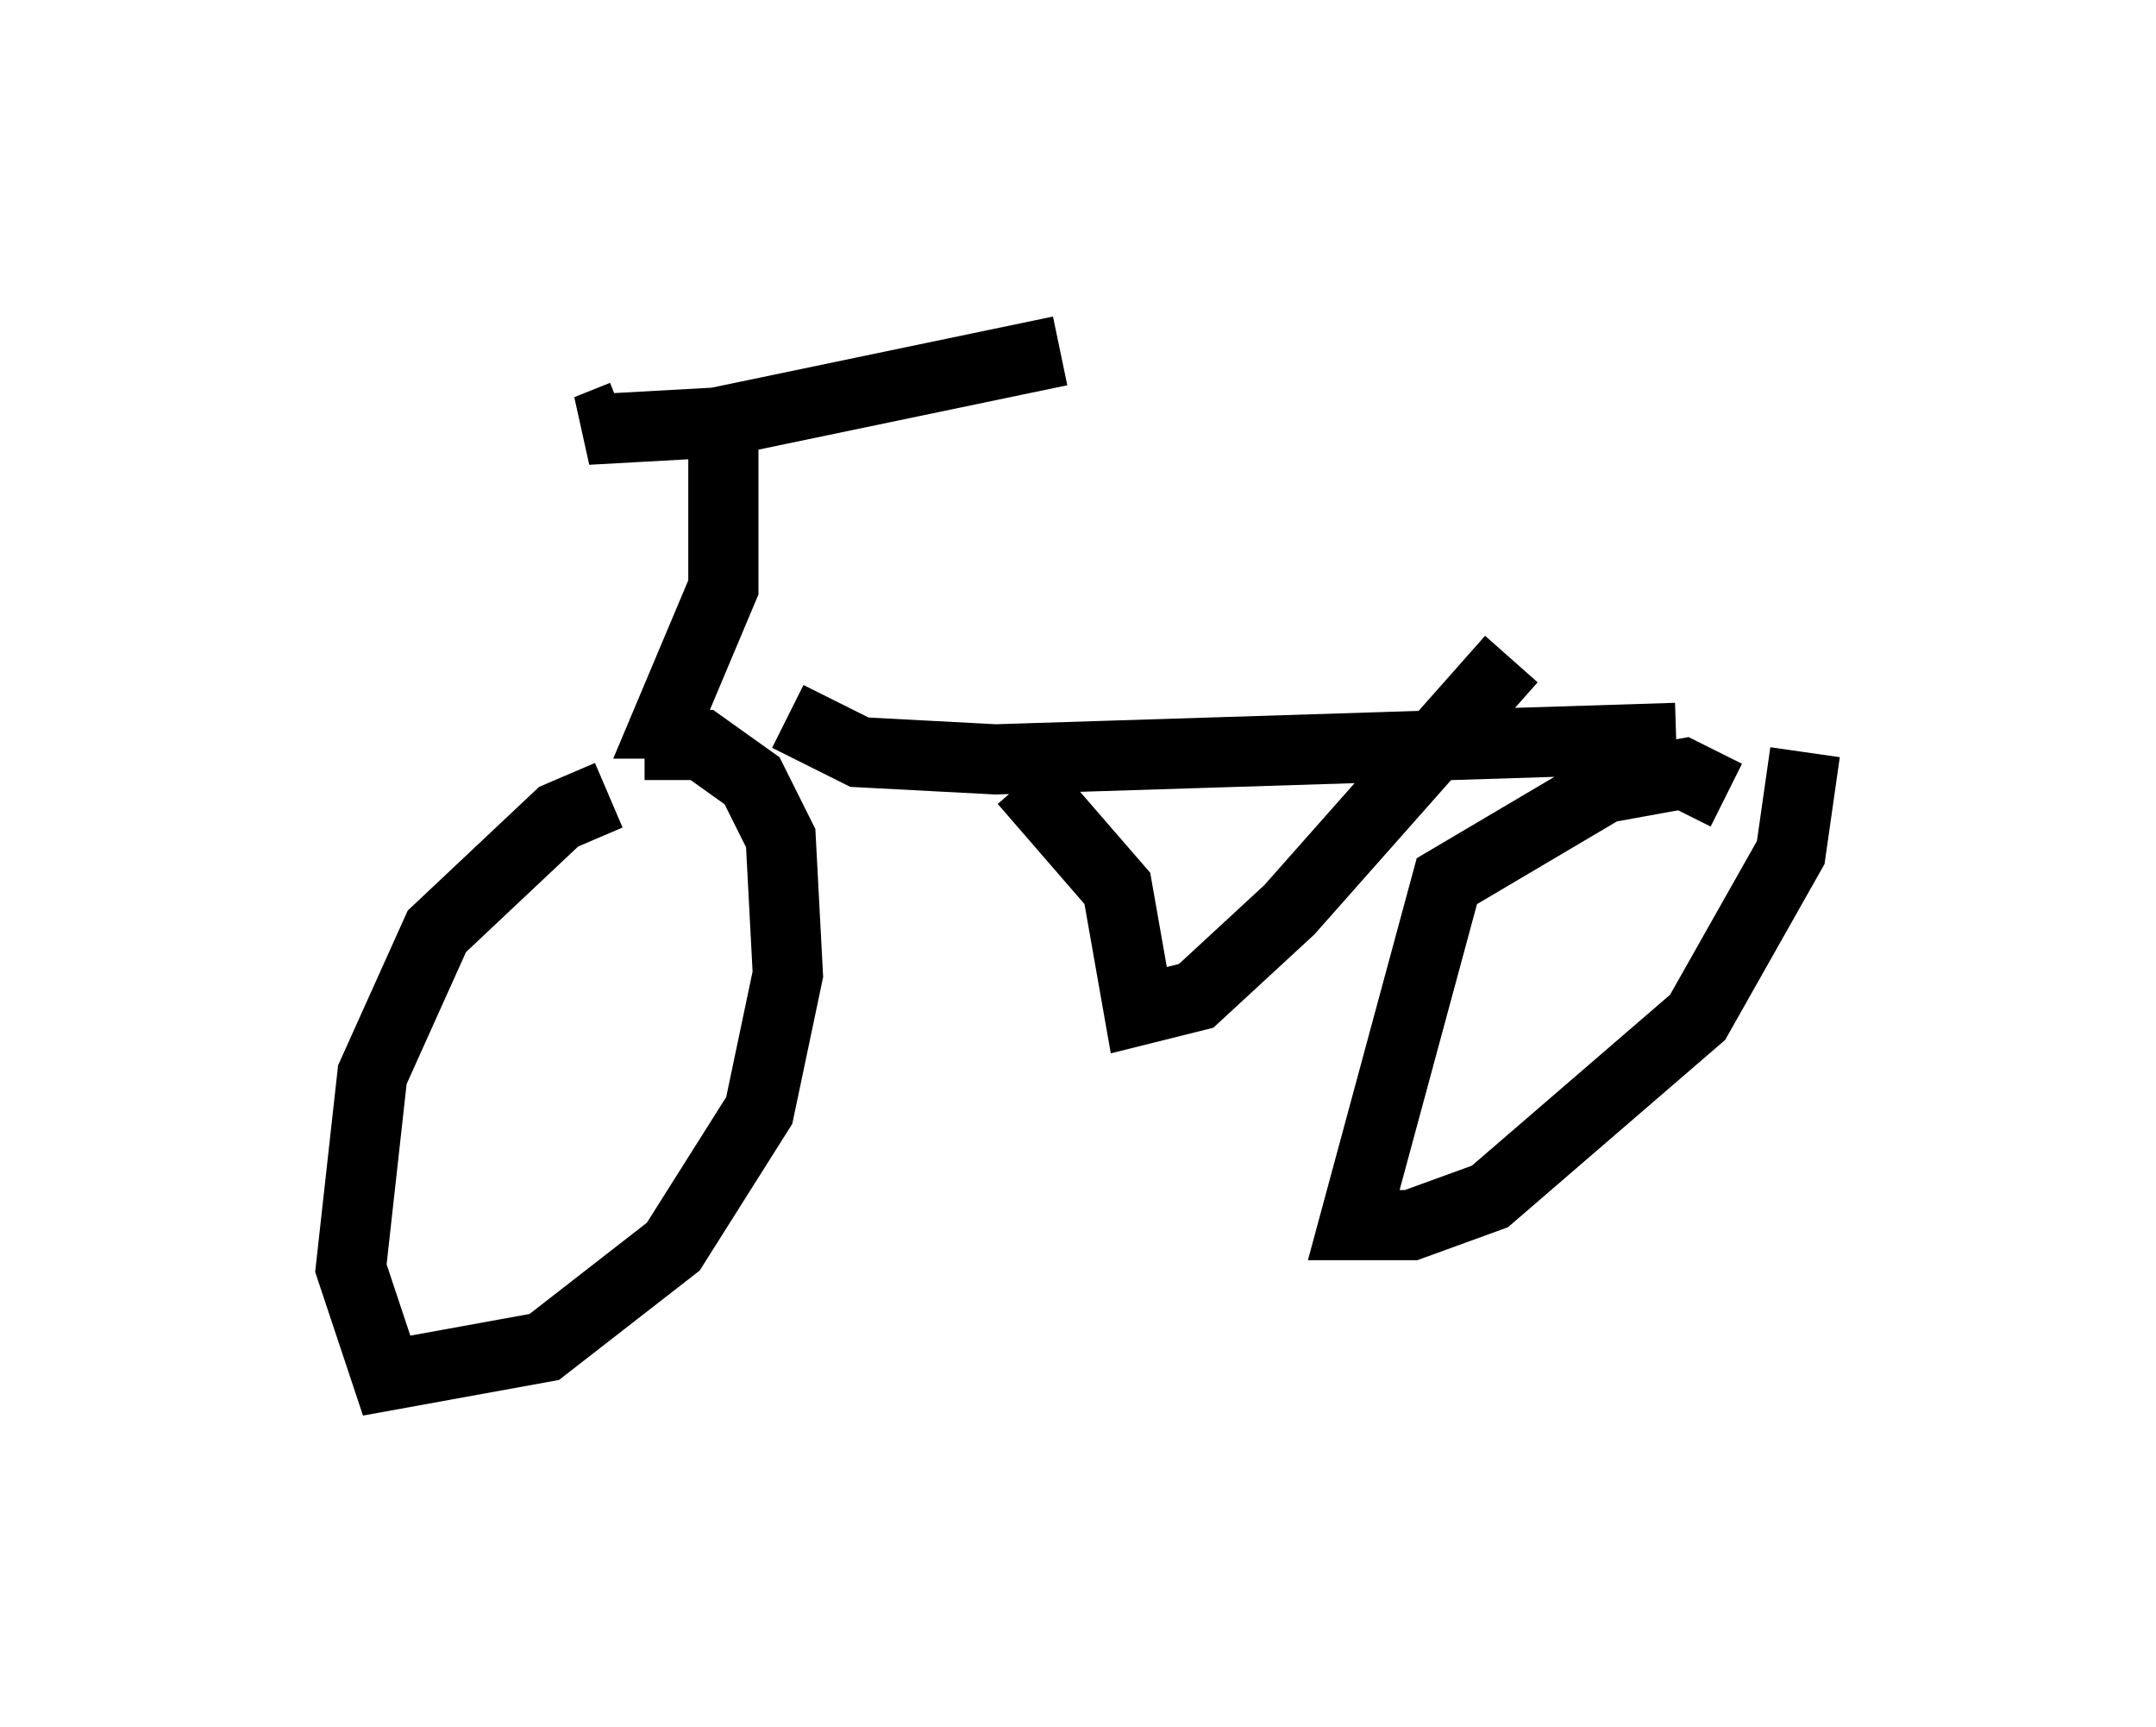 <?xml version="1.0" encoding="utf-8" ?>
<svg baseProfile="full" height="24.598" version="1.1" width="30.723" xmlns="http://www.w3.org/2000/svg" xmlns:ev="http://www.w3.org/2001/xml-events" xmlns:xlink="http://www.w3.org/1999/xlink"><defs /><rect fill="white" height="24.598" width="30.723" x="0" y="0" /><path d="M9.083, 11.533 m-0.408, -0.204 l-0.715, 0.306 -1.735, 1.633 l-0.919, 2.042 -0.306, 2.756 l0.51, 1.531 2.246, -0.408 l1.838, -1.429 1.225, -1.94 l0.408, -1.94 -0.102, -1.94 l-0.408, -0.817 -0.715, -0.51 l-0.817, 0.0 m15.415, 0.715 l-0.613, -0.306 -1.123, 0.204 l-2.246, 1.327 -1.327, 4.9 l0.817, 0.0 1.123, -0.408 l2.96, -2.552 1.327, -2.348 l0.204, -1.429 m-14.496, -0.51 l1.021, 0.51 1.94, 0.102 l9.698, -0.306 m-9.29, 0.613 l1.327, 1.531 0.306, 1.735 l0.817, -0.204 1.327, -1.225 l3.165, -3.573 m-11.433, 0.919 l-0.613, 0.0 0.817, -1.94 l0.0, -2.45 m-1.429, 0.0 l-0.51, 0.204 1.838, -0.102 l4.9, -1.021 " fill="none" stroke="black" stroke-width="1" /></svg>
